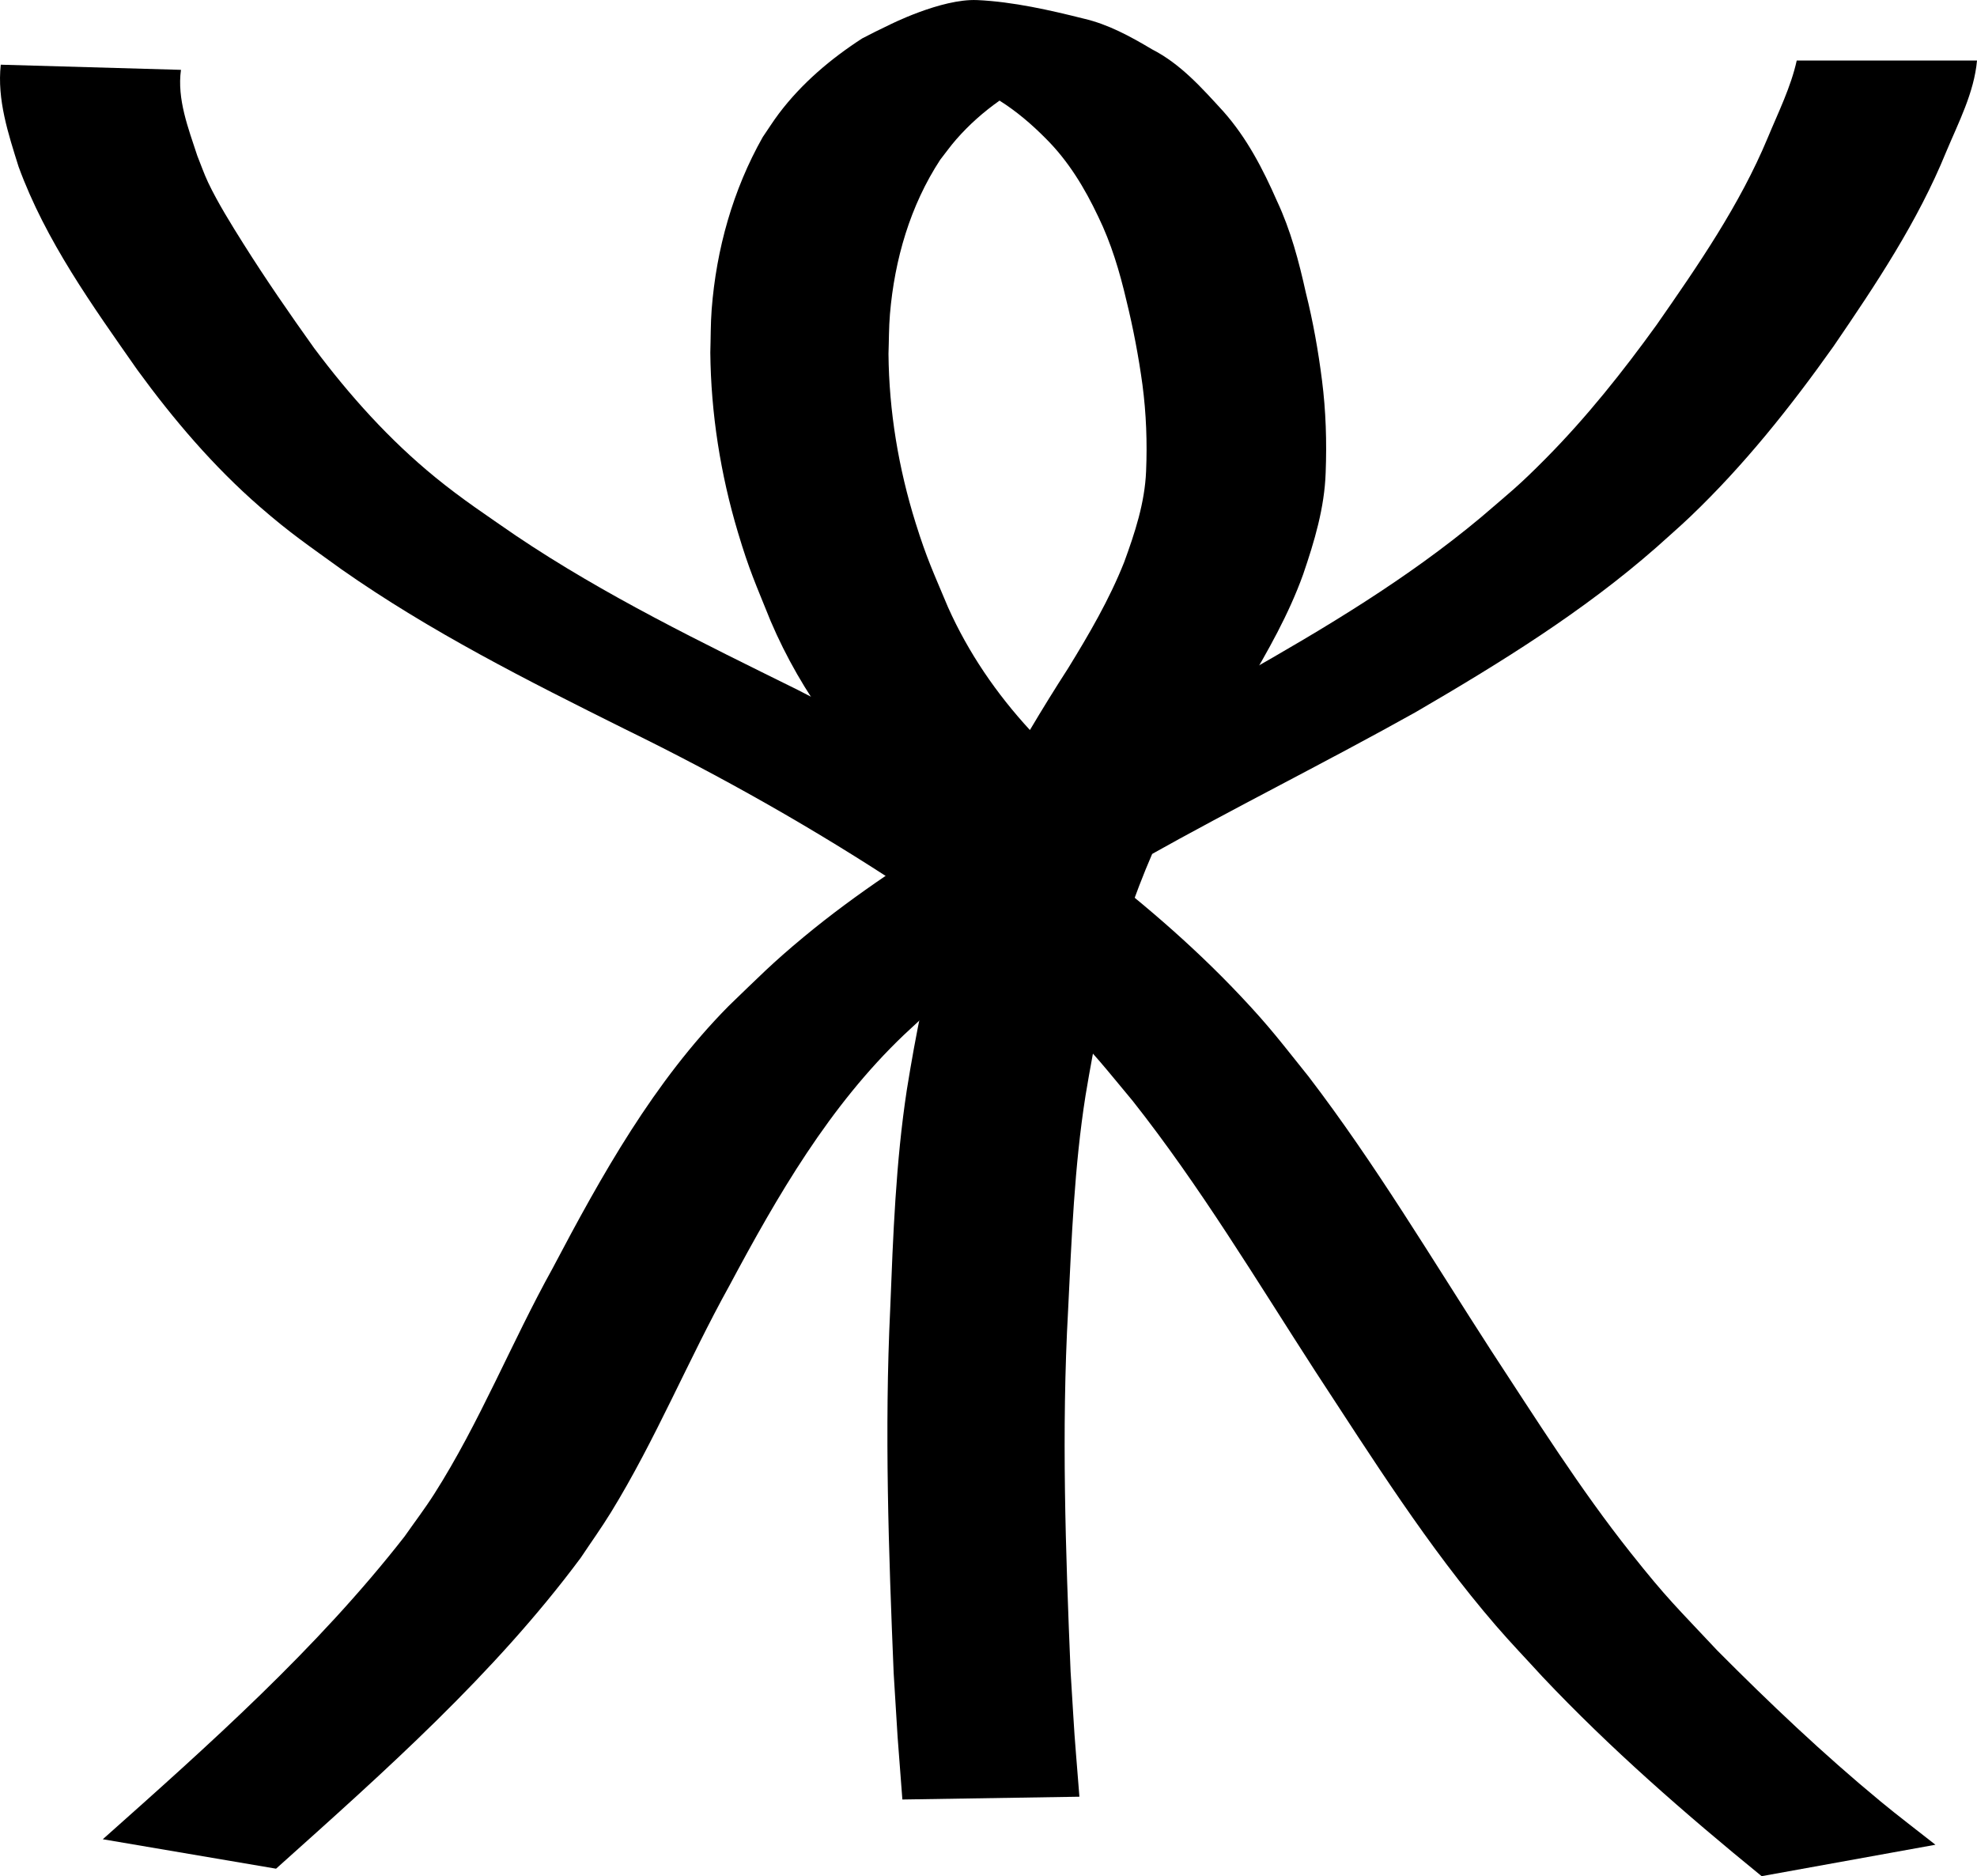 <?xml version="1.0" encoding="UTF-8" standalone="no"?>
<!-- Created with Inkscape (http://www.inkscape.org/) -->

<svg
   width="109.584mm"
   height="103.983mm"
   viewBox="-60 -60 109.584 103.983"
   sodipodi:docname="CD-Label_120x120.svg"
   version="1.1"
   id="svg3"
   xml:space="preserve"
   inkscape:export-filename="diɵ.svg"
   inkscape:export-xdpi="96"
   inkscape:export-ydpi="96"
   xmlns:inkscape="http://www.inkscape.org/namespaces/inkscape"
   xmlns:sodipodi="http://sodipodi.sourceforge.net/DTD/sodipodi-0.dtd"
   xmlns="http://www.w3.org/2000/svg"
   xmlns:svg="http://www.w3.org/2000/svg"
   xmlns:rdf="http://www.w3.org/1999/02/22-rdf-syntax-ns#"
   xmlns:cc="http://creativecommons.org/ns#"
   xmlns:dc="http://purl.org/dc/elements/1.1/"><defs
     id="defs3" /><sodipodi:namedview
     pagecolor="#ffffff"
     bordercolor="#666666"
     borderopacity="1.0"
     inkscape:pageopacity="0.0"
     inkscape:pageshadow="2"
     inkscape:zoom="0.5"
     inkscape:cx="280"
     inkscape:cy="481"
     inkscape:document-units="mm"
     inkscape:current-layer="Template"
     showgrid="false"
     units="mm"
     showguides="true"
     inkscape:guide-bbox="true"
     inkscape:snap-global="true"
     inkscape:snap-bbox="true"
     inkscape:snap-bbox-midpoints="true"
     inkscape:window-width="1920"
     inkscape:window-height="991"
     inkscape:window-x="3831"
     inkscape:window-y="-9"
     inkscape:window-maximized="1"
     inkscape:bbox-paths="true"
     inkscape:bbox-nodes="true"
     inkscape:snap-bbox-edge-midpoints="true"
     inkscape:snap-grids="true"
     id="namedview1"
     inkscape:showpageshadow="2"
     inkscape:pagecheckerboard="0"
     inkscape:deskcolor="#d1d1d1"><sodipodi:guide
       orientation="1,0"
       position="220.977,216.902"
       id="guide2827"
       inkscape:locked="false" /><sodipodi:guide
       orientation="0,1"
       position="220.977,216.902"
       id="guide2829"
       inkscape:locked="false" /><inkscape:grid
       type="xygrid"
       id="grid3072"
       empspacing="10"
       visible="false"
       enabled="true"
       snapvisiblegridlinesonly="true"
       units="mm"
       dotted="false"
       spacingx="0.1mm"
       spacingy="0.1mm"
       originx="-5.794"
       originy="-6.147" /><sodipodi:guide
       position="64.215,79.804"
       orientation="0,-1"
       id="guide4"
       inkscape:locked="false" /><sodipodi:guide
       position="63.513,19.322"
       orientation="0,-1"
       id="guide5"
       inkscape:locked="false" /><sodipodi:guide
       position="84.667,48.586"
       orientation="1,0"
       id="guide6"
       inkscape:locked="false" /><sodipodi:guide
       position="24.513,40.285"
       orientation="1,0"
       id="guide7"
       inkscape:locked="false" /><sodipodi:guide
       position="64.415,49.759"
       orientation="0,-1"
       id="guide8"
       inkscape:locked="false" /><sodipodi:guide
       position="54.79,33.548"
       orientation="1,0"
       id="guide9"
       inkscape:locked="false" /><sodipodi:guide
       position="89.379,94.571"
       orientation="0,-1"
       id="guide10"
       inkscape:locked="false" /><sodipodi:guide
       position="79.053,3.983"
       orientation="0,-1"
       id="guide11"
       inkscape:locked="false" /><sodipodi:guide
       position="9.174,51.202"
       orientation="1,0"
       id="guide12"
       inkscape:locked="false" /><sodipodi:guide
       position="99.906,44.676"
       orientation="1,0"
       id="guide13"
       inkscape:locked="false" /><inkscape:page
       x="0"
       y="0"
       width="109.584"
       height="103.983"
       id="page2"
       margin="0"
       bleed="0" /></sodipodi:namedview><g
     inkscape:label="Layer 1"
     inkscape:groupmode="layer"
     id="Template"
     style="fill:none;stroke:#000000;stroke-width:0.05"
     transform="translate(-5.794,-6.147)"><path
       style="fill:#000000;fill-opacity:1;fill-rule:nonzero;stroke:none;stroke-width:0.013"
       id="path111"
       d="m -54.164,-50.267 c -0.211,1.939 0.416,3.828 0.988,5.653 1.5,4.105 4.093,7.702 6.58,11.258 2.003,2.749 4.221,5.354 6.793,7.591 1.713,1.49 2.673,2.124 4.516,3.46 4.935,3.464 10.324,6.175 15.707,8.855 5.372,2.623 10.576,5.566 15.562,8.86 3.154,2.237 6.14,4.727 8.847,7.491 1.749,1.785 2.137,2.329 3.741,4.251 3.748,4.742 6.86,9.938 10.137,15.006 3.155,4.816 6.232,9.715 10.003,14.085 0.834,0.967 1.72,1.887 2.58,2.831 3.769,3.99 7.903,7.592 12.151,11.056 0,0 9.633,-1.742 9.633,-1.742 v 0 C 52.062,47.588 51.029,46.811 50.034,45.988 46.863,43.368 43.876,40.535 40.978,37.618 38.699,35.185 38.224,34.78 36.185,32.213 33.365,28.663 30.951,24.818 28.468,21.032 25.156,15.912 22.032,10.654 18.322,5.805 16.812,3.926 16.207,3.096 14.553,1.343 11.834,-1.541 8.795,-4.118 5.634,-6.5 4.807,-7.071 3.992,-7.662 3.151,-8.214 c -4.205,-2.757 -8.669,-5.109 -13.137,-7.402 -5.326,-2.635 -10.692,-5.228 -15.633,-8.556 -1.605,-1.112 -2.947,-1.994 -4.459,-3.227 -2.55,-2.08 -4.755,-4.538 -6.721,-7.168 -1.353,-1.894 -2.672,-3.803 -3.912,-5.773 -0.652,-1.036 -1.433,-2.29 -1.962,-3.408 -0.227,-0.48 -0.399,-0.985 -0.599,-1.478 -0.496,-1.52 -1.129,-3.131 -0.903,-4.756 z" /><path
       style="fill:#000000;fill-opacity:1;fill-rule:nonzero;stroke:none;stroke-width:0.013"
       id="path112"
       d="m 45.386,-50.499 c -0.325,1.477 -1.029,2.886 -1.607,4.282 -1.554,3.73 -3.864,7.073 -6.163,10.373 -1.878,2.601 -3.883,5.122 -6.143,7.403 -1.54,1.554 -1.929,1.83 -3.595,3.264 -4.075,3.403 -8.641,6.135 -13.248,8.745 -4.982,2.686 -10.045,5.211 -14.951,8.037 -3.213,1.985 -6.402,4.042 -9.315,6.455 -1.791,1.484 -2.505,2.231 -4.181,3.842 -4.157,4.207 -7.029,9.359 -9.761,14.543 -2.28,4.111 -4.029,8.53 -6.56,12.504 -0.515,0.809 -1.098,1.573 -1.647,2.359 -4.874,6.242 -10.828,11.528 -16.723,16.775 l 9.604,1.632 c 5.986,-5.366 12.074,-10.751 16.89,-17.233 0.557,-0.838 1.144,-1.656 1.671,-2.513 2.476,-4.028 4.275,-8.434 6.565,-12.564 2.675,-5.004 5.531,-9.948 9.679,-13.905 C -2.333,1.871 -1.835,1.348 0.049,-0.142 2.965,-2.448 6.115,-4.445 9.312,-6.335 c 4.936,-2.77 10.007,-5.285 14.948,-8.047 4.661,-2.715 9.276,-5.56 13.343,-9.132 0.627,-0.568 1.269,-1.12 1.881,-1.704 2.981,-2.845 5.558,-6.081 7.938,-9.436 2.346,-3.431 4.671,-6.914 6.247,-10.781 0.683,-1.63 1.548,-3.281 1.71,-5.064 z"
       sodipodi:nodetypes="cccscccsccsccccsccscccscccc" /><path
       id="path113"
       style="fill:#000000;fill-opacity:1;fill-rule:nonzero;stroke:none;stroke-width:0.013"
       d="m -0.039,-53.848 c -1.997,-0.092 -4.92,1.398 -4.92,1.398 -0.489,0.233 -0.976,0.473 -1.456,0.726 -1.747,1.131 -3.352,2.49 -4.612,4.158 -0.32,0.423 -0.601,0.874 -0.902,1.312 -1.651,2.921 -2.573,6.211 -2.83,9.554 -0.061,0.795 -0.05,1.593 -0.075,2.39 0.035,3.377 0.562,6.726 1.53,9.961 0.638,2.133 0.983,2.852 1.813,4.915 1.727,4.048 4.382,7.574 7.646,10.51 0.571,0.514 1.181,0.984 1.771,1.476 l 2.044,-0.372 c -0.732,1.704 -1.359,3.452 -1.931,5.218 -0.884,3 -1.484,6.072 -1.981,9.157 -0.612,4.012 -0.761,8.074 -0.92,12.123 -0.322,6.729 -0.088,13.468 0.191,20.194 0.292,4.722 0.13,2.386 0.483,7.009 L 5.625,45.726 C 5.263,41.147 5.427,43.459 5.136,38.788 4.859,32.118 4.628,25.435 4.998,18.763 5.193,14.793 5.343,10.807 5.963,6.874 6.46,3.892 7.048,0.917 7.946,-1.974 8.775,-4.459 9.709,-6.911 10.962,-9.218 c 1.219,-2.227 2.571,-4.372 3.912,-6.526 1.192,-2.015 2.358,-4.063 3.152,-6.274 0.625,-1.829 1.185,-3.69 1.249,-5.638 0.066,-1.71 0.013,-3.424 -0.204,-5.123 -0.208,-1.637 -0.496,-3.262 -0.898,-4.864 -0.383,-1.731 -0.837,-3.449 -1.593,-5.061 -0.782,-1.781 -1.672,-3.502 -2.973,-4.969 -1.191,-1.299 -2.364,-2.632 -3.96,-3.448 -1.184,-0.707 -2.431,-1.388 -3.784,-1.7 -1.857,-0.466 -3.906,-0.935 -5.902,-1.028 z m 1.235,5.57 c 0.94,0.592 1.784,1.312 2.576,2.113 1.247,1.244 2.145,2.733 2.893,4.312 0.723,1.482 1.191,3.055 1.565,4.655 0.38,1.544 0.676,3.105 0.891,4.68 0.208,1.585 0.268,3.186 0.2,4.782 -0.071,1.751 -0.62,3.414 -1.217,5.045 -0.819,2.063 -1.943,3.986 -3.103,5.873 -0.729,1.129 -1.436,2.271 -2.12,3.426 -1.854,-2.015 -3.411,-4.283 -4.54,-6.808 -0.81,-1.937 -1.168,-2.663 -1.794,-4.665 -0.95,-3.039 -1.476,-6.191 -1.505,-9.377 0.027,-0.733 0.019,-1.468 0.081,-2.198 0.256,-3.024 1.119,-6.011 2.787,-8.56 0.294,-0.373 0.568,-0.762 0.881,-1.119 0.709,-0.812 1.522,-1.534 2.405,-2.156 z"
       sodipodi:nodetypes="sccscscscsccccccccccccccccccccccsccccccccccscccsc" /></g></svg>

